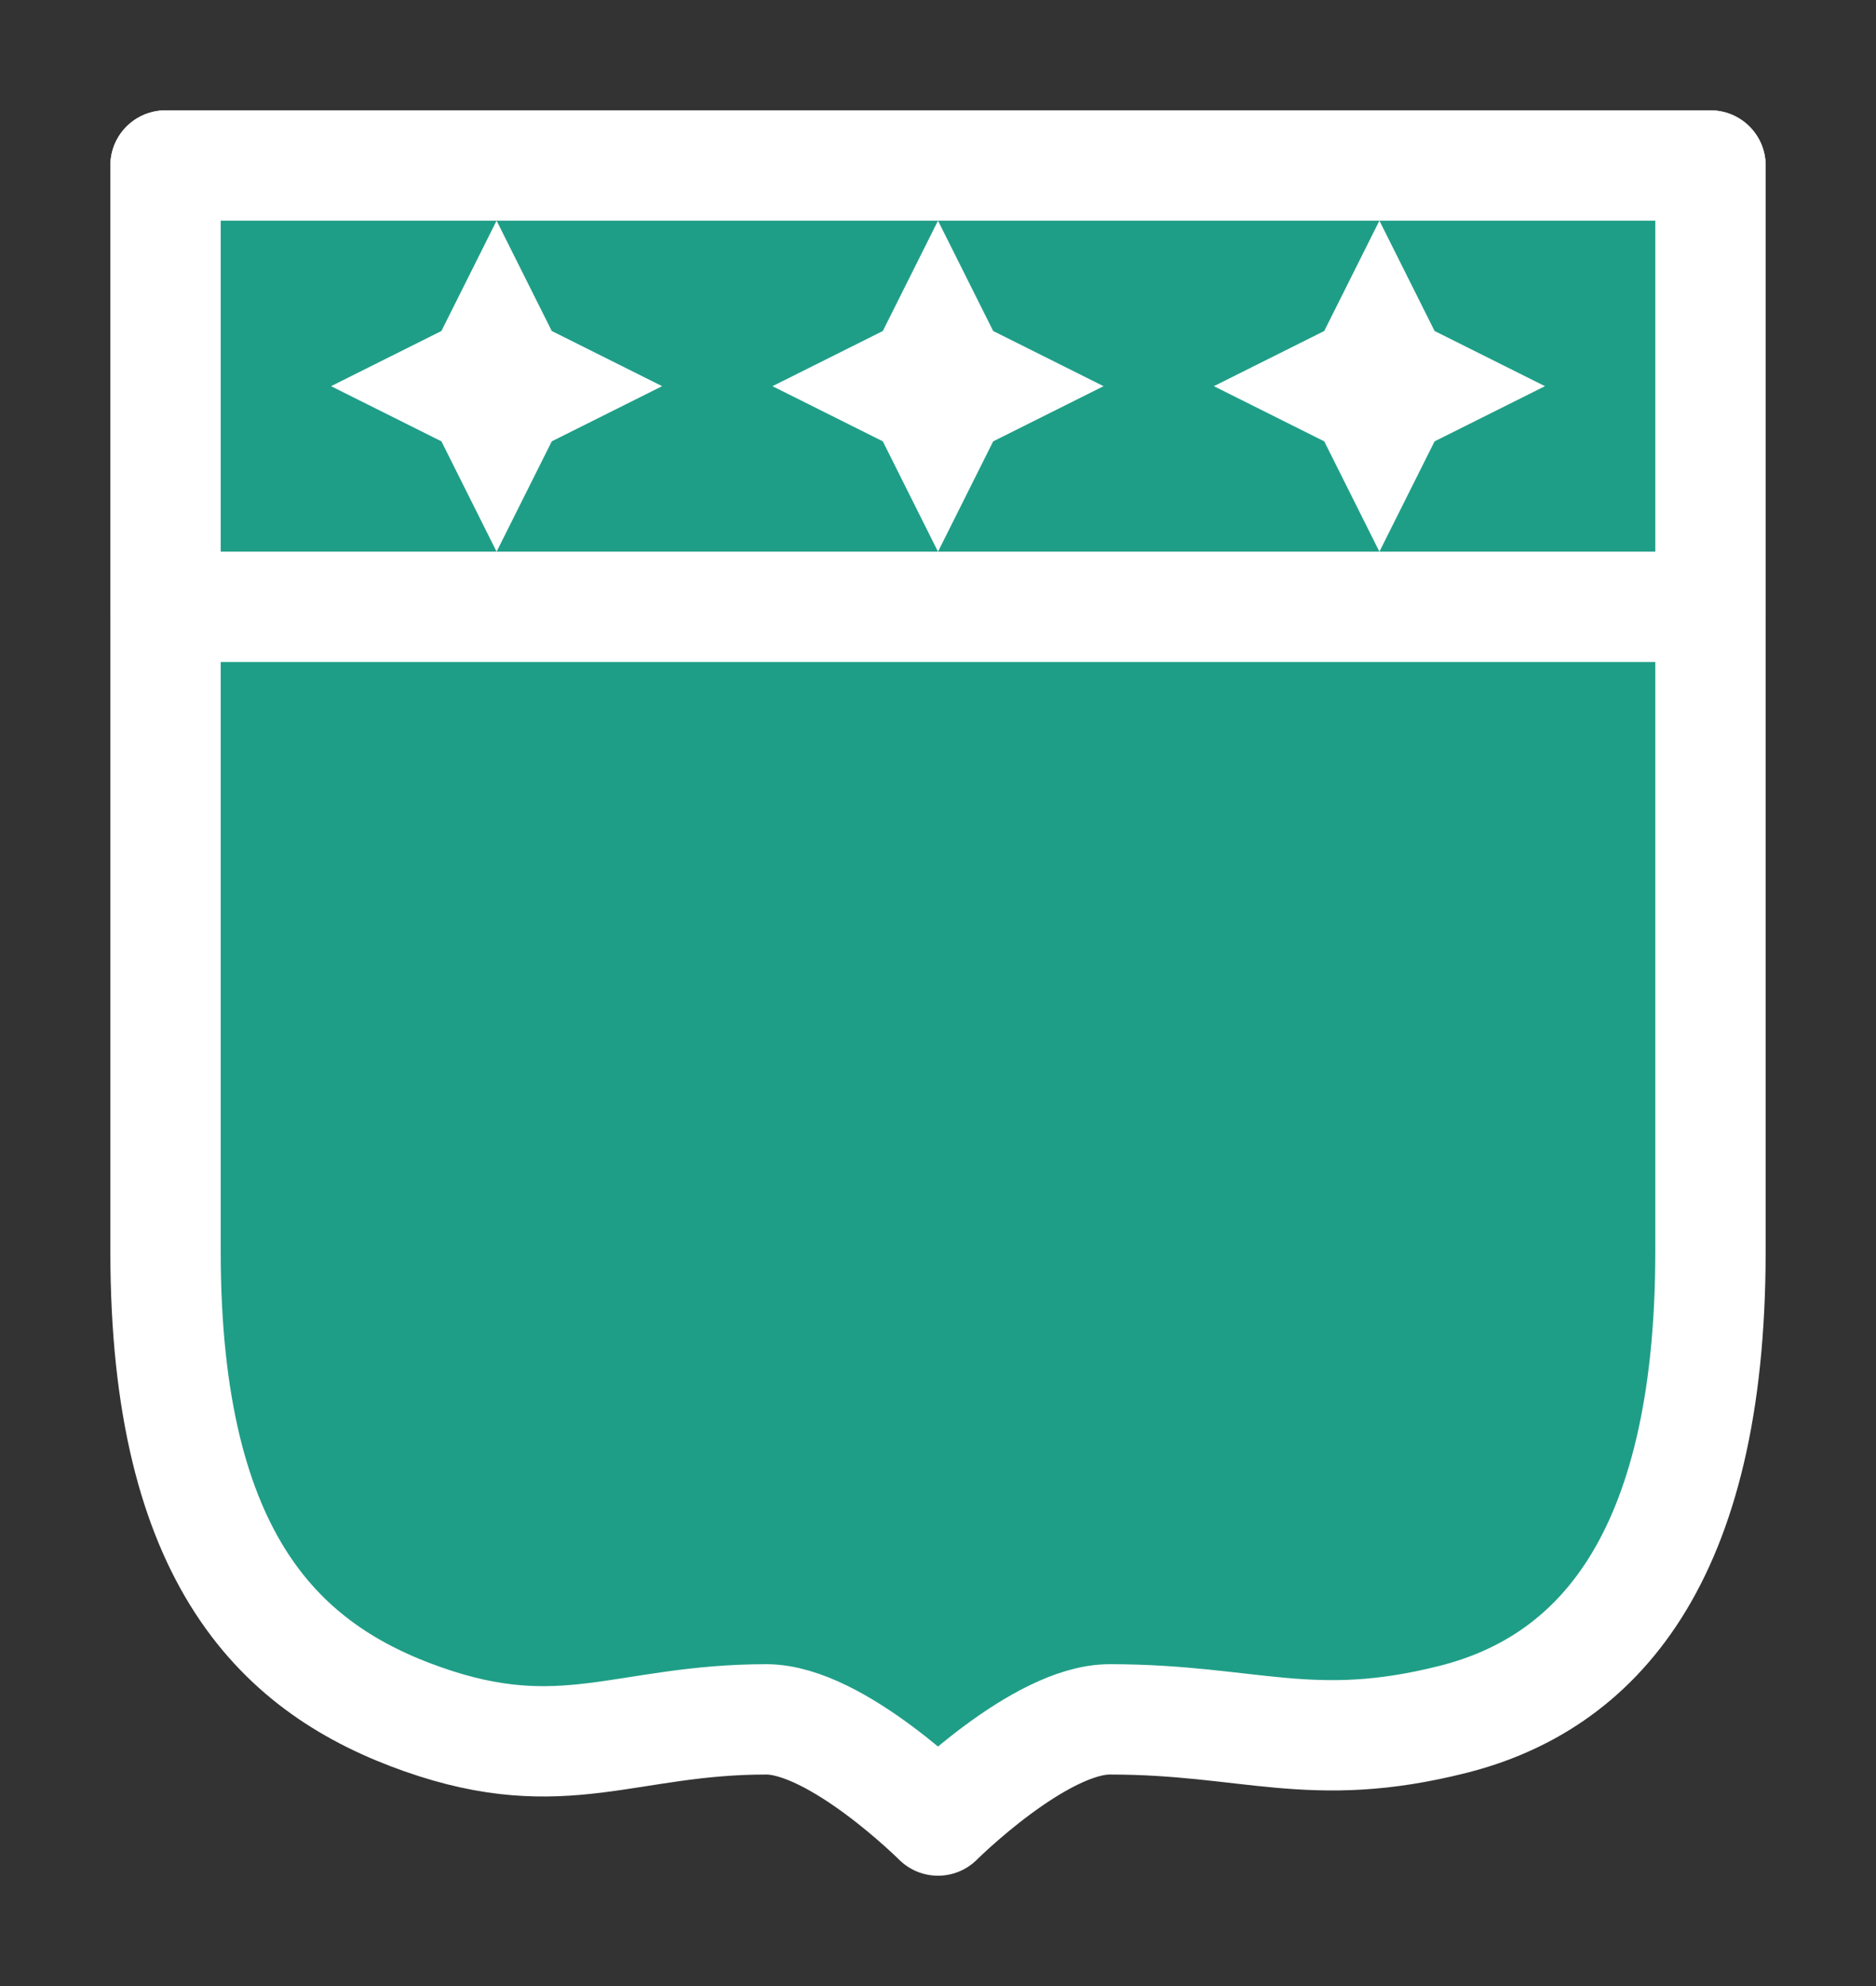 <svg width="17" height="18" viewBox="0 0 17 18" fill="none" xmlns="http://www.w3.org/2000/svg">
<rect x="0" y="0" width="17" height="18" fill="#333333" stroke="none"/>
<g id="hybrid / canada_e_QC_02">
<g id="canada_e_base">
<g id="stretchable-items">
<path id="shape01" d="M15.5 1.5H1.5V11.344C1.5 14.156 2.561 15.136 3.833 15.583C5.106 16.031 5.672 15.583 6.944 15.583C7.581 15.583 8.5 16.5 8.5 16.5C8.5 16.5 9.419 15.583 10.056 15.583C11.328 15.583 11.882 15.908 13.167 15.583C14.451 15.259 15.5 14.156 15.5 11.344V1.5Z" fill="#1F9E87" stroke="white" stroke-linejoin="round"/>
<rect id="shape02" x="1.5" y="1.5" width="14" height="4" fill="#1F9E87" stroke="white" stroke-linejoin="round"/>
</g>
<g id="non-stretchable-items">
<g id="shape01_2">
<path d="M6 3.5L5 3L4.5 2L4 3L3 3.5L4 4L4.5 5L5 4L6 3.5Z" fill="white"/>
<path d="M10 3.5L9 3L8.5 2L8 3L7 3.5L8 4L8.5 5L9 4L10 3.5Z" fill="white"/>
<path d="M14 3.5L13 4L12.5 5L12 4L11 3.5L12 3L12.5 2L13 3L14 3.5Z" fill="white"/>
</g>
</g>
</g>
</g>
</svg>
